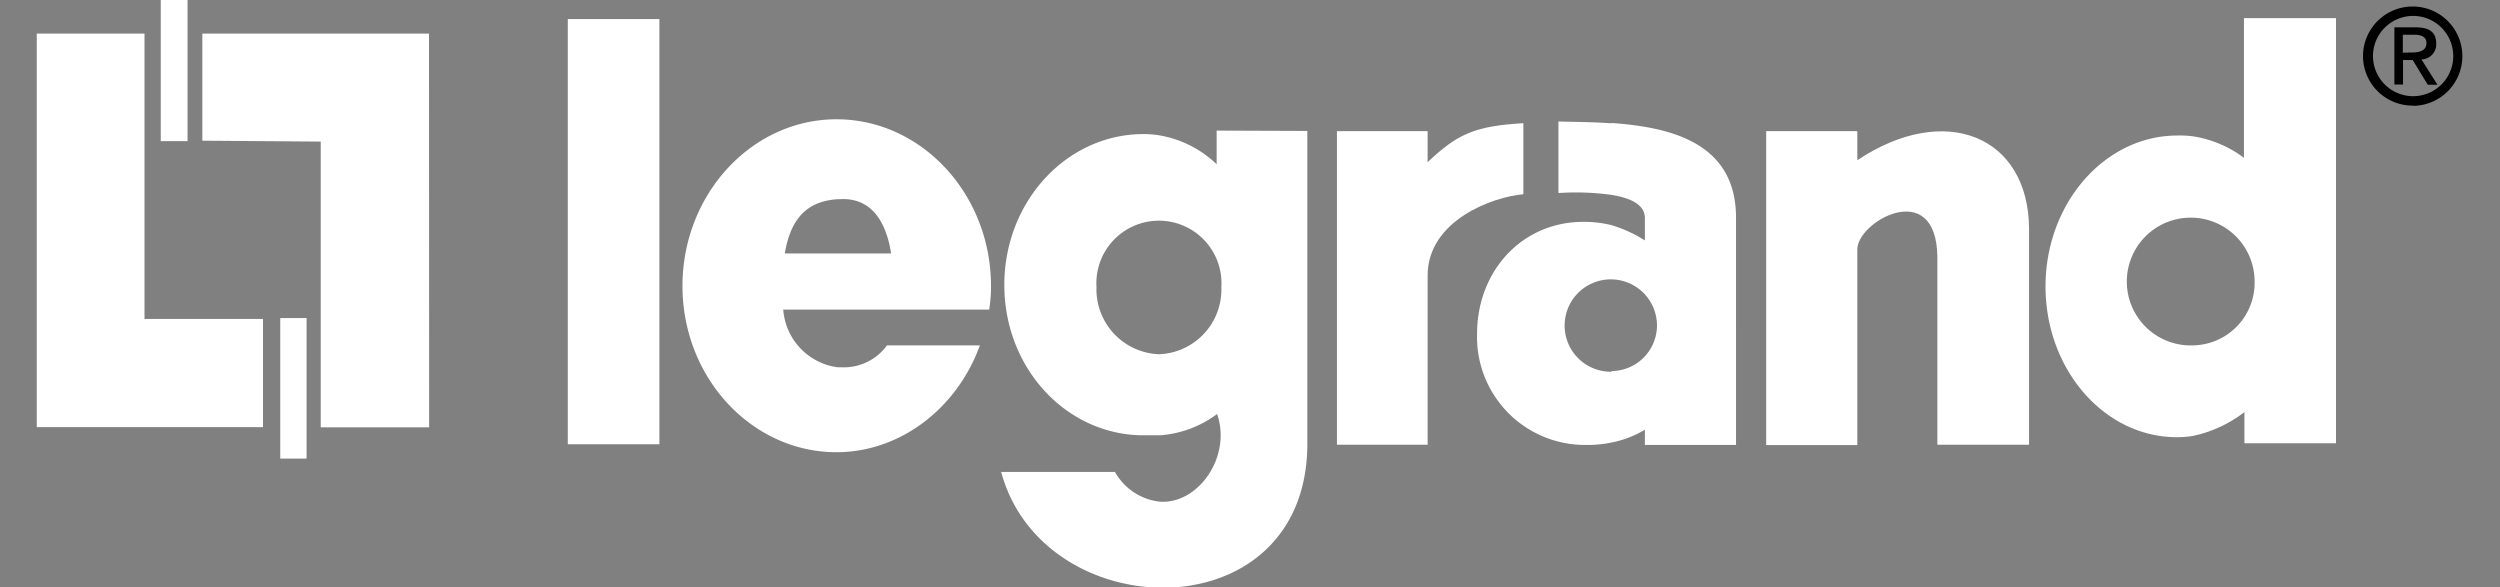 <svg xmlns="http://www.w3.org/2000/svg" viewBox="0 0 223.01 52.39"><rect x="0" y="0" width="223.01" height="52.39" fill="#808080" stroke="none"/><defs><style>.cls-1{fill:none}.cls-2{fill:#fff}</style></defs><g id="Слой_2" data-name="Слой 2"><g id="Grid"><path class="cls-1" d="M0 0h223v52.39H0z"/><path class="cls-2" d="M3.28 3h9.61v25.45h10.57v9.65H3.28zm35 35.12h-9.67V12.63l-10.56-.08V3h20.22z"/><path class="cls-2" d="M14.34 0h2.39v12.59h-2.39zM25 28.37h2.35v12.54H25V28.37zM50.65 1.7h8.17v37.93h-8.17zm68.61 10h8.09v2.77c2.72-2.61 4.37-3.23 8.54-3.48v6.34c-2.68.21-8.54 2.32-8.54 7.25v15.09h-8.09zm46.42 2.61V11.7h-8.13v28h8.13V22.32c-.13-2.52 7.05-6.58 7.14.58v16.77H181V20.38c-.06-8.25-7.48-11.31-15.32-6.09z"/><path class="cls-2" d="M143.73 11c-1.61-.12-3.22-.12-4.71-.16v6.38a23.29 23.29 0 0 1 4.71.16c1.81.29 3 .91 3 2.07v2a11.56 11.56 0 0 0-3-1.37 10 10 0 0 0-2.48-.29c-5.53 0-9.49 4.43-9.49 10a9.63 9.63 0 0 0 9.62 9.9 10.54 10.54 0 0 0 2.35-.21 9.13 9.13 0 0 0 3-1.15v1.36h8.13V19.42c0-6.58-5.61-8.07-11.14-8.45zm0 22.16a4.12 4.12 0 1 1 4.08-4.16 4.08 4.08 0 0 1-4.05 4.1zm56.44-31.54v12.46a10.14 10.14 0 0 0-4.49-1.91 8.58 8.58 0 0 0-1.45-.08c-6.48 0-11.76 6.05-11.76 13.46S187.71 39 194.19 39a8.51 8.51 0 0 0 1.45-.12 11.35 11.35 0 0 0 4.57-2.12v2.78h8.17V1.62zm-4.53 29.19a5.7 5.7 0 1 1 5.48-5.72 5.59 5.59 0 0 1-5.48 5.72zM88.23 27.66a12.28 12.28 0 0 0 .17-2.15c0-8.16-6.15-14.82-13.7-14.87h-.08c-7.55 0-13.74 6.67-13.74 14.87s6.19 14.83 13.74 14.83h.08c5.78-.05 10.73-4.06 12.71-9.53h-8.29A4.75 4.75 0 0 1 75 32.76h-.3a5.6 5.6 0 0 1-4.83-5.14h18.36zM70 22.65c.53-3.27 2.1-4.72 4.74-4.88h.17c2.72-.17 4.12 1.86 4.58 4.84h-9.53zm38.53-11v3a9.76 9.76 0 0 0-5.07-2.57 8.78 8.78 0 0 0-1.45-.12c-6.85 0-12.42 6-12.42 13.46s5.57 13.41 12.42 13.41h1.45a9.64 9.64 0 0 0 5.11-1.9c1.32 3.81-1.69 8.07-5.11 7.82a5.23 5.23 0 0 1-4-2.65H89.31c1.77 6.59 8 10.19 14.07 10.32 6.72.16 13.24-3.94 13.24-12.84v-27.9zm-5.15 19.95a5.8 5.8 0 0 1-5.57-6 5.58 5.58 0 1 1 11.14 0 5.78 5.78 0 0 1-5.57 6z"/><path class="cls-1" d="M108.45 14.66v-3h8.13v27.89m0 0c0 16.94-23.56 16.44-27.31 2.52m0 0h10.15m0 0c4.29 6.3 10.89.13 9.07-5.17a10.32 10.32 0 0 1-6.56 1.94c-6.85 0-12.42-6-12.42-13.41S95.08 12 101.93 12a9.4 9.4 0 0 1 6.52 2.69m-5.07 5.05a5.74 5.74 0 0 1 5.62 5.89 5.58 5.58 0 1 1-11.14 0 5.76 5.76 0 0 1 5.57-5.92"/><path d="M211.68 5a3.58 3.58 0 1 1 7.16 0 3.58 3.58 0 1 1-7.16 0zm3.59 4.44A4.43 4.43 0 1 0 210.79 5a4.42 4.42 0 0 0 4.48 4.42zm-.93-4.09h.88l1.35 2.21h.86L216 5.3a1.34 1.34 0 0 0 1.32-1.41c0-1-.59-1.45-1.8-1.45h-1.93v5.1h.77V5.33zm0-.65V3.1h1c.53 0 1.11.11 1.11.75s-.59.83-1.24.83z"/></g></g></svg>